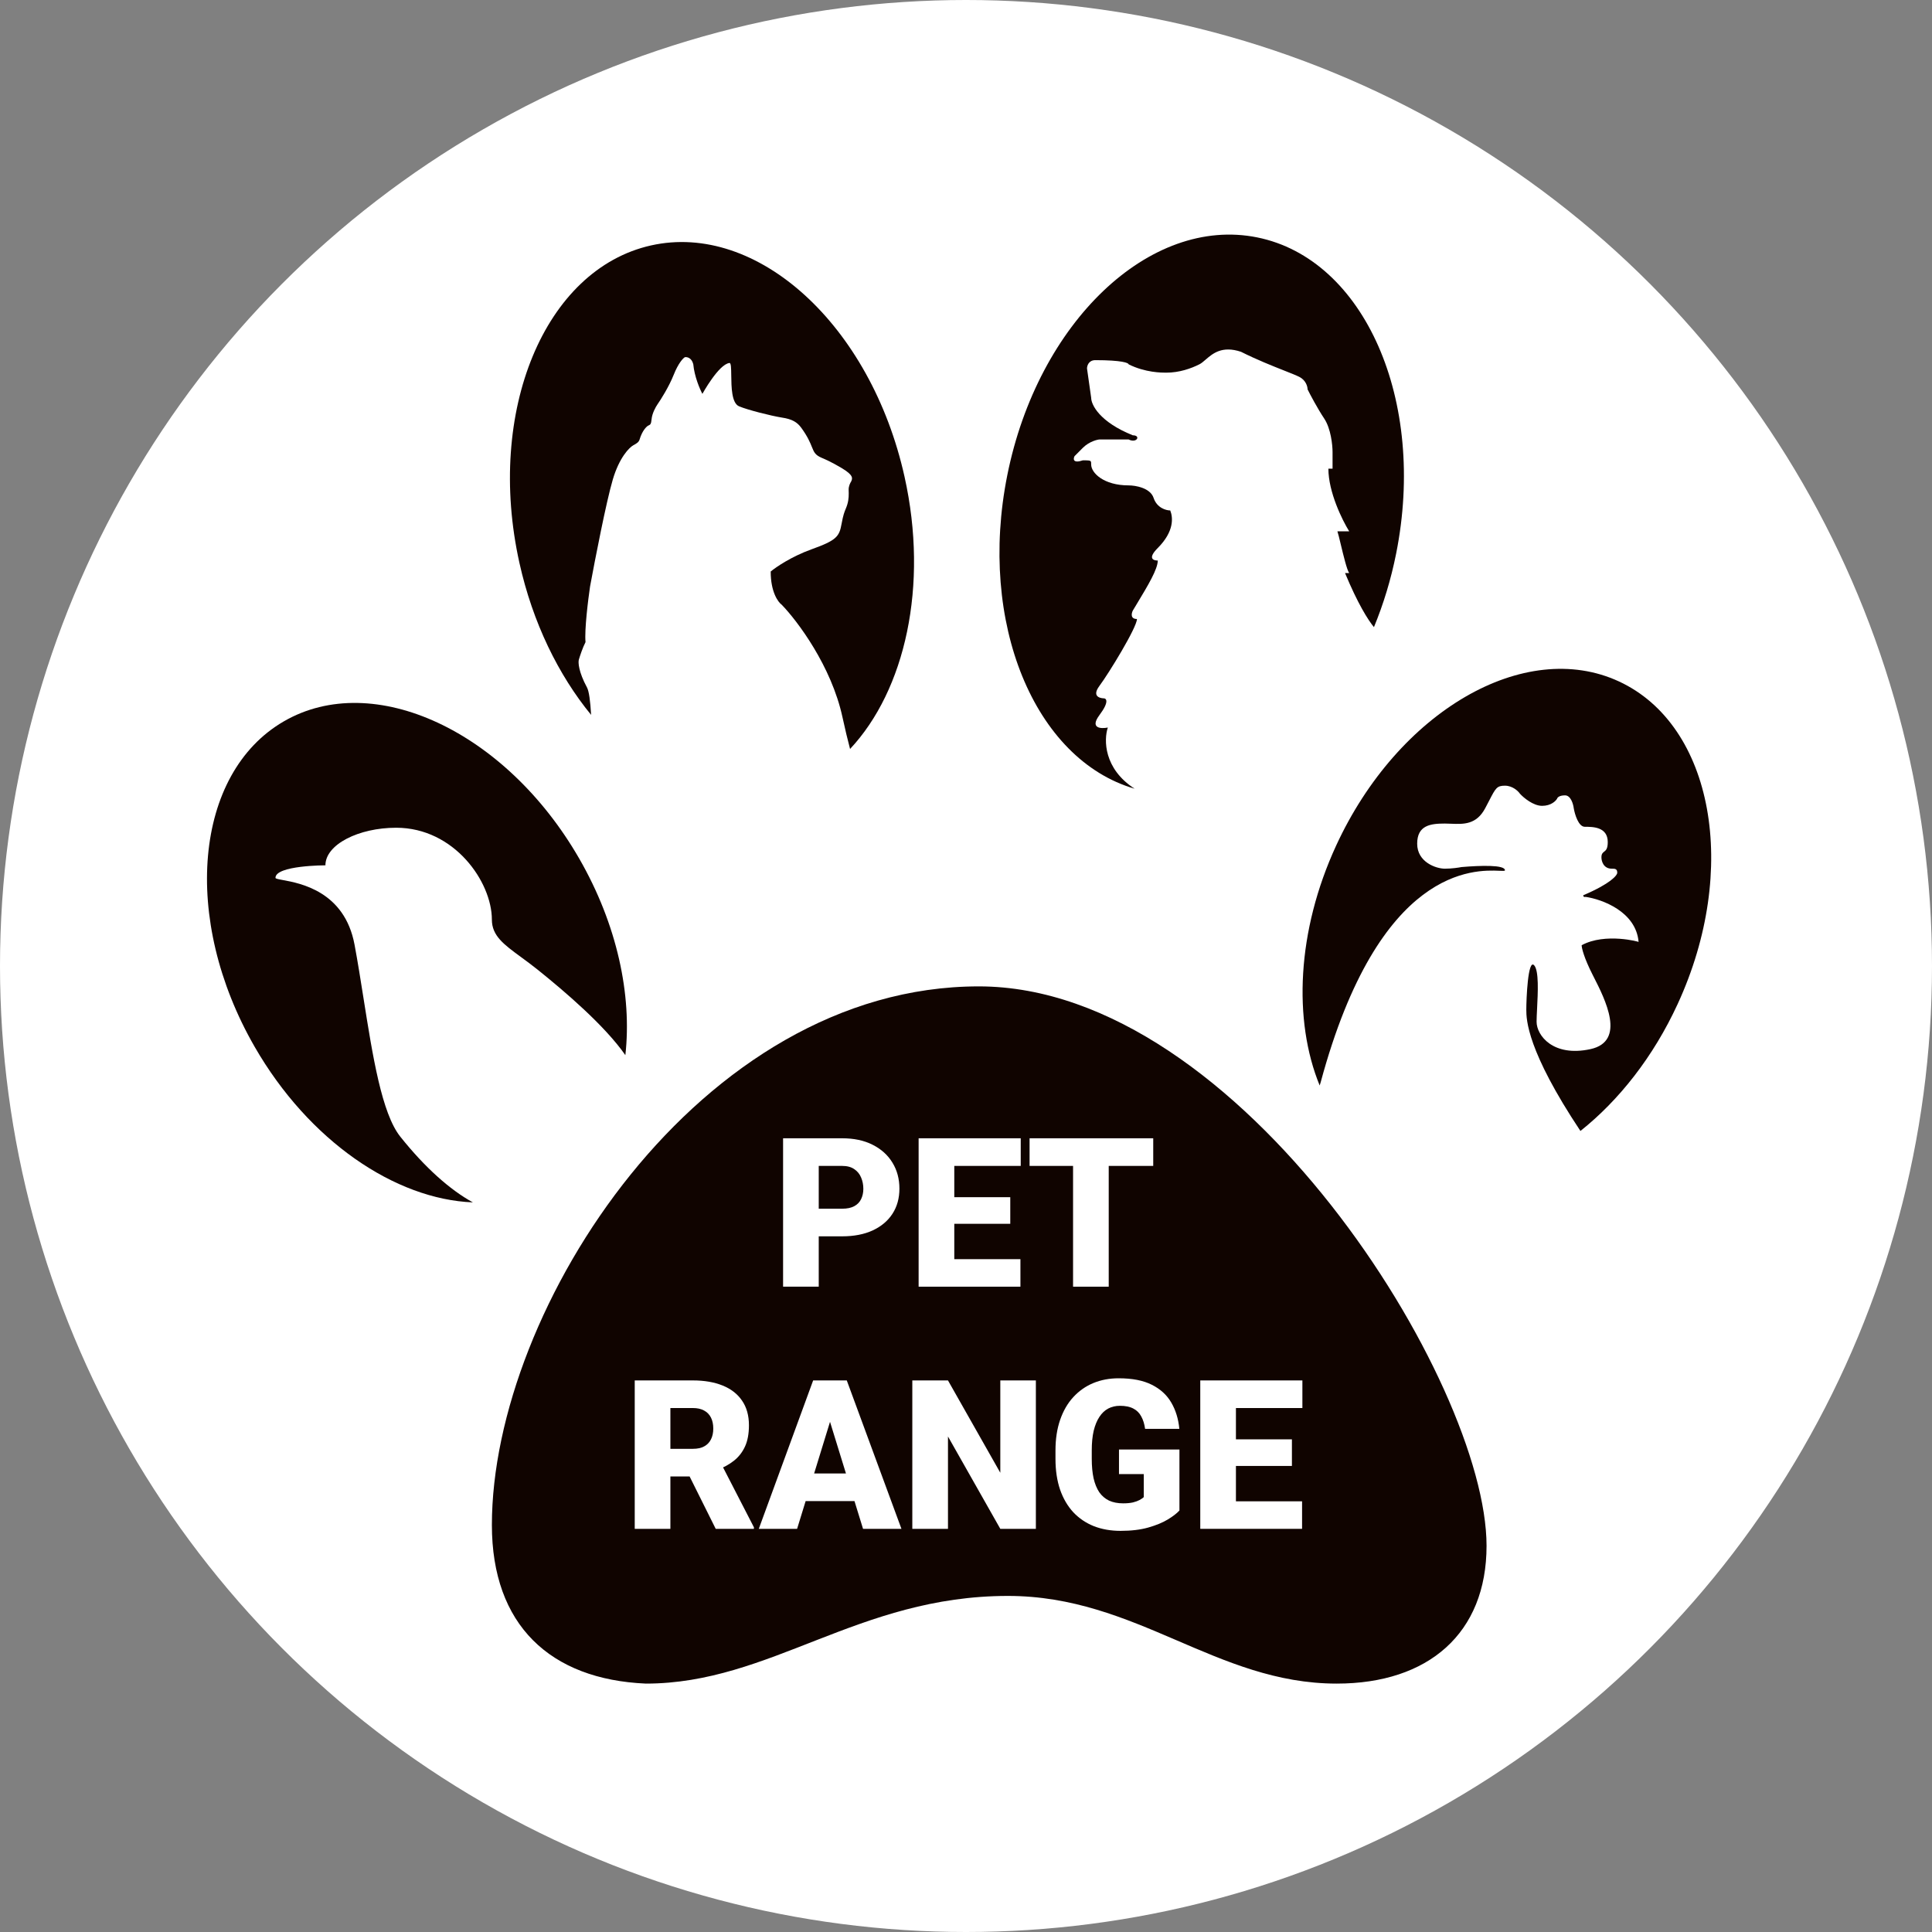 <svg width="140" height="140" viewBox="0 0 140 140" fill="none" xmlns="http://www.w3.org/2000/svg">
<rect x="0" y="0" width="140" height="140" fill="#808080" stroke="none"/>
<circle cx="70" cy="70" r="70" fill="white"/>
<path d="M107.721 112.017C107.721 118.363 103.498 122 96.864 122C88.118 122 82.369 115.647 73.039 115.647C62.182 115.647 55.849 122 46.802 122C39.866 121.698 35.644 117.753 35.644 110.504C35.644 94.798 50.722 71.477 70.928 71.477C89.927 71.477 107.721 100.218 107.721 112.017Z" fill="#100400"/>
<path fill-rule="evenodd" clip-rule="evenodd" d="M45.316 76.46C45.803 72.108 44.723 66.994 41.978 62.224C36.65 52.965 27.063 48.51 20.566 52.273C14.069 56.036 13.122 66.592 18.451 75.85C22.387 82.689 28.645 86.907 34.266 87.129C32.611 86.224 30.793 84.606 29.008 82.368C27.663 80.682 27.005 76.522 26.347 72.37C26.136 71.036 25.925 69.702 25.691 68.452C24.97 64.593 21.758 64.003 20.484 63.769C20.16 63.709 19.962 63.672 19.962 63.611C19.962 62.704 23.581 62.704 23.581 62.704C23.581 61.191 25.993 59.981 28.707 59.981C32.929 59.981 35.643 63.914 35.643 66.637C35.643 67.806 36.498 68.433 37.757 69.355C38.127 69.626 38.532 69.923 38.961 70.267C40.949 71.863 43.827 74.324 45.316 76.46Z" fill="#100400"/>
<path fill-rule="evenodd" clip-rule="evenodd" d="M99.561 45.444C100.247 43.785 100.793 42 101.169 40.117C103.388 29.028 98.878 18.768 91.096 17.202C83.315 15.635 75.208 23.355 72.99 34.445C70.853 45.126 74.959 55.038 82.218 57.153C79.975 55.702 79.982 53.606 80.277 52.72C79.774 52.821 78.95 52.781 79.674 51.813C80.397 50.845 80.176 50.603 79.975 50.603C79.975 50.603 78.995 50.603 79.674 49.695C80.352 48.787 82.388 45.459 82.388 44.855C81.905 44.855 81.986 44.451 82.086 44.249C82.188 44.079 82.29 43.91 82.39 43.743C83.183 42.428 83.896 41.245 83.896 40.619C83.594 40.619 83.127 40.483 83.896 39.711C85.102 38.501 85.001 37.493 84.8 36.989C84.499 36.989 83.835 36.807 83.594 36.081C83.353 35.355 82.287 35.173 81.784 35.173C79.975 35.173 79.07 34.266 79.07 33.661C79.07 33.544 79.07 33.472 79.035 33.428C78.98 33.358 78.837 33.358 78.467 33.358C77.743 33.6 77.763 33.257 77.864 33.056L78.467 32.451C78.95 31.967 79.573 31.846 79.674 31.846H81.784C82.388 32.148 82.689 31.543 82.086 31.543C79.674 30.575 79.07 29.325 79.07 28.82L78.769 26.703C78.769 26.501 78.889 26.098 79.372 26.098C81.302 26.098 81.784 26.299 81.784 26.4C82.991 27.005 84.197 27.005 84.499 27.005C85.464 27.005 86.308 26.703 86.911 26.4C87.057 26.327 87.202 26.201 87.364 26.061C87.875 25.62 88.554 25.033 89.927 25.492C91.074 26.068 92.221 26.522 93.061 26.854C93.546 27.046 93.928 27.197 94.149 27.308C94.632 27.55 94.752 28.014 94.752 28.215C94.953 28.619 95.476 29.607 95.959 30.333C96.441 31.059 96.562 32.249 96.562 32.753V33.963H96.26C96.26 35.657 97.266 37.695 97.768 38.501H96.914C96.966 38.652 97.053 39.015 97.155 39.439C97.352 40.258 97.605 41.308 97.768 41.527H97.467C98.383 43.733 99.125 44.915 99.561 45.444Z" fill="#100400"/>
<path fill-rule="evenodd" clip-rule="evenodd" d="M61.599 54.273C65.583 50.021 67.307 42.462 65.547 34.549C63.106 23.567 54.879 16.061 47.173 17.785C39.466 19.51 35.198 29.81 37.64 40.793C38.602 45.12 40.461 48.907 42.834 51.803C42.777 50.81 42.683 50.09 42.537 49.819C41.922 48.681 41.887 47.997 41.946 47.798C42.025 47.532 42.231 46.906 42.429 46.531C42.347 45.638 42.614 43.474 42.757 42.504C43.11 40.583 43.934 36.342 44.406 34.746C44.879 33.15 45.599 32.424 45.9 32.261C46.107 32.149 46.287 32.05 46.346 31.851C46.535 31.213 46.841 30.913 46.97 30.843C46.987 30.834 47.003 30.826 47.018 30.819C47.119 30.771 47.183 30.741 47.217 30.374C47.255 29.951 47.516 29.486 47.641 29.306C47.892 28.947 48.478 28.015 48.818 27.161C49.158 26.307 49.501 25.953 49.63 25.883C49.782 25.856 50.116 25.92 50.237 26.39C50.319 27.282 50.712 28.196 50.898 28.541C50.898 28.541 52.075 26.395 52.859 26.303C52.977 26.29 52.982 26.679 52.989 27.19C52.999 28.035 53.013 29.212 53.553 29.441C54.183 29.708 55.873 30.133 56.664 30.26C57.39 30.368 57.765 30.587 58.067 31.004C58.532 31.646 58.706 32.074 58.831 32.385C58.987 32.771 59.069 32.975 59.549 33.178C59.8 33.284 60.249 33.477 60.985 33.914C61.882 34.446 61.777 34.675 61.675 34.897L61.673 34.901C61.61 34.991 61.487 35.237 61.496 35.5V35.5C61.507 35.829 61.517 36.158 61.399 36.557C61.362 36.683 61.323 36.776 61.283 36.874C61.195 37.086 61.099 37.319 60.985 37.953C60.819 38.88 60.631 39.15 58.814 39.802C57.361 40.324 56.231 41.094 55.848 41.414C55.844 42.889 56.38 43.635 56.649 43.824C57.781 44.994 60.246 48.262 61.05 51.975C61.235 52.828 61.42 53.594 61.599 54.273Z" fill="#100400"/>
<path fill-rule="evenodd" clip-rule="evenodd" d="M114.524 81.954C117.313 79.736 119.805 76.587 121.57 72.754C126.057 63.013 124.153 52.549 117.318 49.381C110.483 46.213 101.305 51.541 96.819 61.281C93.97 67.466 93.698 73.943 95.628 78.658C95.653 78.579 95.678 78.5 95.703 78.419C99.939 62.727 106.908 63.026 108.65 63.1C108.911 63.111 109.055 63.118 109.055 63.064C109.055 62.656 107.278 62.714 105.903 62.831C105.712 62.87 105.204 62.948 104.7 62.948C104.069 62.948 102.694 62.481 102.694 61.138C102.694 59.795 103.668 59.678 104.7 59.678C104.85 59.678 105.004 59.684 105.158 59.691C106.058 59.727 106.986 59.765 107.622 58.569C107.733 58.36 107.828 58.177 107.911 58.017C108.382 57.103 108.47 56.934 109.055 56.934C109.605 56.934 110.01 57.323 110.143 57.518C110.411 57.81 111.106 58.394 111.748 58.394C112.39 58.394 112.741 58.043 112.837 57.868C112.856 57.79 112.997 57.635 113.41 57.635C113.822 57.635 114.002 58.258 114.04 58.569C114.117 59.017 114.384 59.912 114.842 59.912C115.416 59.912 116.504 59.912 116.504 61.021C116.504 61.511 116.365 61.62 116.239 61.718C116.138 61.797 116.046 61.869 116.046 62.13C116.046 62.403 116.195 62.948 116.791 62.948C117.02 62.948 117.192 62.948 117.192 63.24C117.192 63.434 116.699 64.034 114.728 64.874C114.728 65.014 114.842 65.01 114.9 64.991C116.103 65.166 118.556 66.065 118.739 68.26C118.854 68.26 116.332 67.56 114.613 68.494C114.613 68.689 114.774 69.393 115.416 70.654C115.437 70.695 115.458 70.738 115.48 70.781C116.305 72.397 117.866 75.457 115.244 76.025C112.55 76.609 111.347 75.033 111.347 74.04C111.347 73.799 111.364 73.463 111.383 73.087C111.442 71.918 111.522 70.351 111.175 69.954C110.717 69.428 110.602 72.406 110.602 73.165C110.602 73.894 110.655 76.133 114.524 81.954Z" fill="#100400"/>
<path d="M61.022 89.589H58.357V87.588H61.022C61.386 87.588 61.68 87.526 61.906 87.403C62.132 87.28 62.296 87.11 62.399 86.893C62.507 86.672 62.561 86.423 62.561 86.147C62.561 85.852 62.507 85.579 62.399 85.328C62.296 85.076 62.132 84.874 61.906 84.722C61.68 84.564 61.386 84.486 61.022 84.486H59.329V93.238H56.745V82.484H61.022C61.881 82.484 62.62 82.641 63.239 82.957C63.862 83.272 64.341 83.705 64.674 84.257C65.008 84.803 65.175 85.428 65.175 86.133C65.175 86.827 65.008 87.433 64.674 87.95C64.341 88.467 63.862 88.87 63.239 89.161C62.62 89.446 61.881 89.589 61.022 89.589Z" fill="white"/>
<path d="M73.944 91.244V93.238H68.231V91.244H73.944ZM69.151 82.484V93.238H66.567V82.484H69.151ZM73.208 86.753V88.681H68.231V86.753H73.208ZM73.966 82.484V84.486H68.231V82.484H73.966Z" fill="white"/>
<path d="M80.342 82.484V93.238H77.758V82.484H80.342ZM83.567 82.484V84.486H74.607V82.484H83.567Z" fill="white"/>
<path d="M45.995 100.031H50.214C51.039 100.031 51.755 100.154 52.364 100.4C52.972 100.646 53.441 101.011 53.77 101.493C54.104 101.976 54.271 102.572 54.271 103.281C54.271 103.896 54.175 104.411 53.984 104.824C53.792 105.238 53.525 105.58 53.181 105.851C52.843 106.117 52.447 106.336 51.996 106.508L51.149 106.988H47.608L47.593 104.987H50.214C50.543 104.987 50.815 104.928 51.031 104.809C51.247 104.691 51.409 104.524 51.517 104.307C51.63 104.086 51.687 103.822 51.687 103.517C51.687 103.207 51.63 102.941 51.517 102.719C51.404 102.498 51.237 102.328 51.017 102.21C50.8 102.091 50.533 102.032 50.214 102.032H48.579V110.785H45.995V100.031ZM51.863 110.785L49.492 106.028L52.231 106.013L54.632 110.674V110.785H51.863Z" fill="white"/>
<path d="M60.374 102.291L57.761 110.785H54.985L58.924 100.031H60.684L60.374 102.291ZM62.539 110.785L59.918 102.291L59.579 100.031H61.361L65.322 110.785H62.539ZM62.436 106.774V108.776H56.936V106.774H62.436Z" fill="white"/>
<path d="M75.063 100.031V110.785H72.486L68.694 104.093V110.785H66.11V100.031H68.694L72.486 106.722V100.031H75.063Z" fill="white"/>
<path d="M85.467 105.038V109.455C85.285 109.657 85.005 109.874 84.627 110.105C84.254 110.332 83.783 110.526 83.214 110.689C82.644 110.851 81.974 110.932 81.204 110.932C80.492 110.932 79.847 110.819 79.267 110.593C78.688 110.361 78.19 110.024 77.773 109.581C77.36 109.133 77.041 108.586 76.816 107.941C76.595 107.291 76.484 106.548 76.484 105.711V105.112C76.484 104.275 76.597 103.532 76.823 102.882C77.049 102.232 77.365 101.685 77.773 101.242C78.185 100.794 78.668 100.454 79.223 100.223C79.783 99.991 80.396 99.876 81.064 99.876C82.05 99.876 82.853 100.033 83.471 100.348C84.09 100.659 84.559 101.089 84.878 101.641C85.197 102.187 85.391 102.82 85.459 103.539H82.978C82.929 103.185 82.836 102.884 82.698 102.638C82.566 102.387 82.374 102.197 82.124 102.069C81.874 101.936 81.55 101.87 81.152 101.87C80.843 101.87 80.561 101.936 80.305 102.069C80.055 102.202 79.842 102.404 79.665 102.675C79.488 102.941 79.351 103.276 79.253 103.679C79.159 104.083 79.113 104.556 79.113 105.098V105.711C79.113 106.247 79.157 106.718 79.245 107.121C79.338 107.525 79.476 107.862 79.657 108.133C79.844 108.399 80.08 108.601 80.364 108.739C80.654 108.872 80.995 108.938 81.388 108.938C81.663 108.938 81.898 108.916 82.095 108.872C82.291 108.823 82.453 108.763 82.581 108.695C82.713 108.621 82.814 108.552 82.882 108.488V106.818H81.086V105.038H85.467Z" fill="white"/>
<path d="M94.353 108.791V110.785H88.64V108.791H94.353ZM89.56 100.031V110.785H86.976V100.031H89.56ZM93.617 104.3V106.228H88.64V104.3H93.617ZM94.376 100.031V102.032H88.64V100.031H94.376Z" fill="white"/>
</svg>
